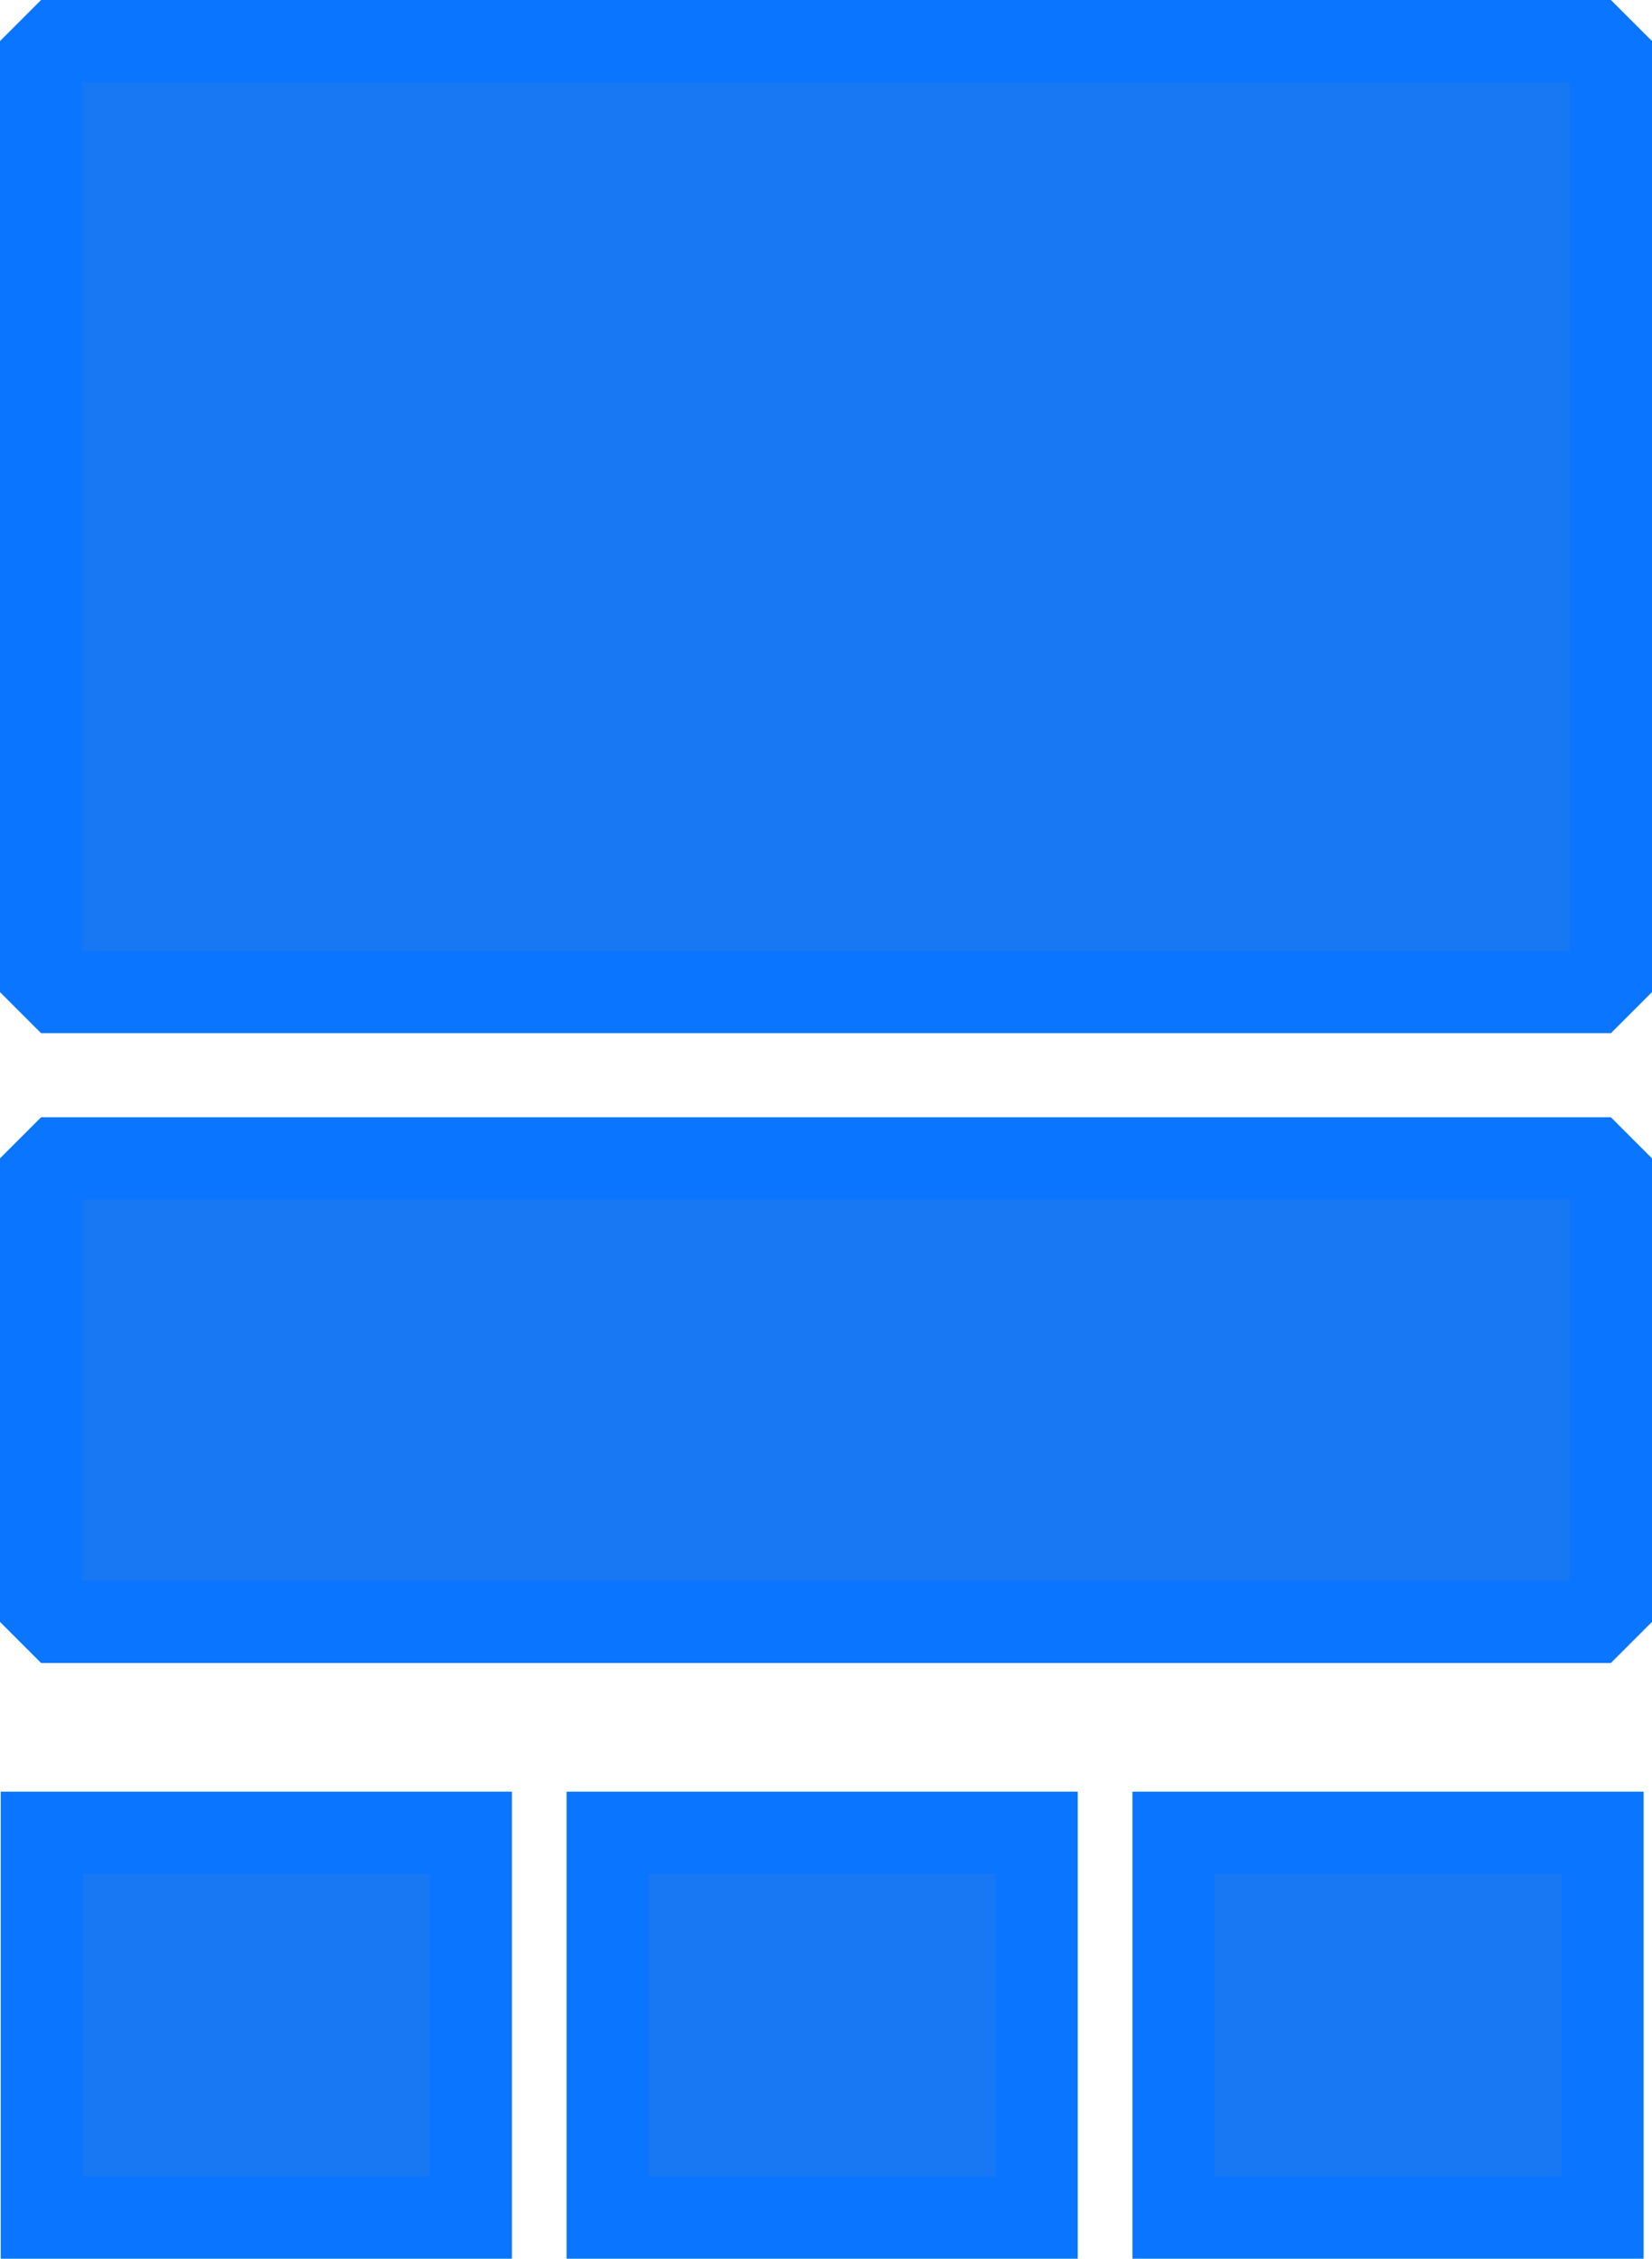 <svg xmlns="http://www.w3.org/2000/svg" width="20.111" height="27.5" viewBox="0 0 20.111 27.5">
  <g id="Class_room_Clicked" transform="translate(0.009 0.5)">
    <g id="Group_6" data-name="Group 6" transform="translate(-110.509 -11)">
      <g id="Class_room_Clicked-2" data-name="Class room Clicked" transform="translate(110.509 11)">
        <path id="Path_13" data-name="Path 13" d="M6.681,84.27H0v5.644H19.111V84.27H6.681Z" transform="translate(0.491 -70.667)" fill="#1877f2" stroke="#0a75ff" stroke-linejoin="bevel" stroke-width="1"/>
        <path id="Path_14" data-name="Path 14" d="M19.111,4.129V0H0V11.579H19.111V6.935h0V4.129Z" transform="translate(0.491)" fill="#1877f2" stroke="#0a75ff" stroke-linejoin="bevel" stroke-width="1"/>
        <g id="Path_15" data-name="Path 15" transform="translate(0 -108.526)" fill="#1877f2" stroke-linejoin="bevel">
          <path d="M 5.723 135.026 L 0.977 135.026 L 0.5 135.026 L 0.5 134.733 L 0.5 130.632 L 0.5 130.34 L 0.977 130.34 L 5.723 130.34 L 5.723 135.026 Z" stroke="none"/>
          <path d="M 1 130.84 L 1 134.526 L 5.223 134.526 L 5.223 130.84 L 1 130.84 M -4.76837158203125e-06 129.84 L 6.223 129.84 L 6.223 135.526 L -4.76837158203125e-06 135.526 L -4.76837158203125e-06 129.84 Z" stroke="none" fill="#0a75ff"/>
        </g>
        <g id="Path_16" data-name="Path 16" transform="translate(-38.112 -108.526)" fill="#1877f2" stroke-linejoin="bevel">
          <path d="M 50.723 135.026 L 45.979 135.026 L 45.5 135.026 L 45.5 134.733 L 45.5 130.632 L 45.5 130.34 L 45.979 130.34 L 50.723 130.34 L 50.723 135.026 Z" stroke="none"/>
          <path d="M 46 130.84 L 46 134.526 L 50.223 134.526 L 50.223 130.84 L 46 130.84 M 45 129.84 L 51.223 129.84 L 51.223 135.526 L 45 135.526 L 45 129.84 Z" stroke="none" fill="#0a75ff"/>
        </g>
        <g id="Path_17" data-name="Path 17" transform="translate(-76.233 -108.526)" fill="#1877f2" stroke-linejoin="bevel">
          <path d="M 95.733 135.026 L 90.987 135.026 L 90.51 135.026 L 90.51 134.733 L 90.51 130.632 L 90.51 130.34 L 90.987 130.34 L 95.733 130.34 L 95.733 135.026 Z" stroke="none"/>
          <path d="M 91.01 130.84 L 91.01 134.526 L 95.233 134.526 L 95.233 130.84 L 91.01 130.84 M 90.01 129.84 L 96.233 129.84 L 96.233 135.526 L 90.01 135.526 L 90.01 129.84 Z" stroke="none" fill="#0a75ff"/>
        </g>
      </g>
    </g>
  </g>
</svg>
